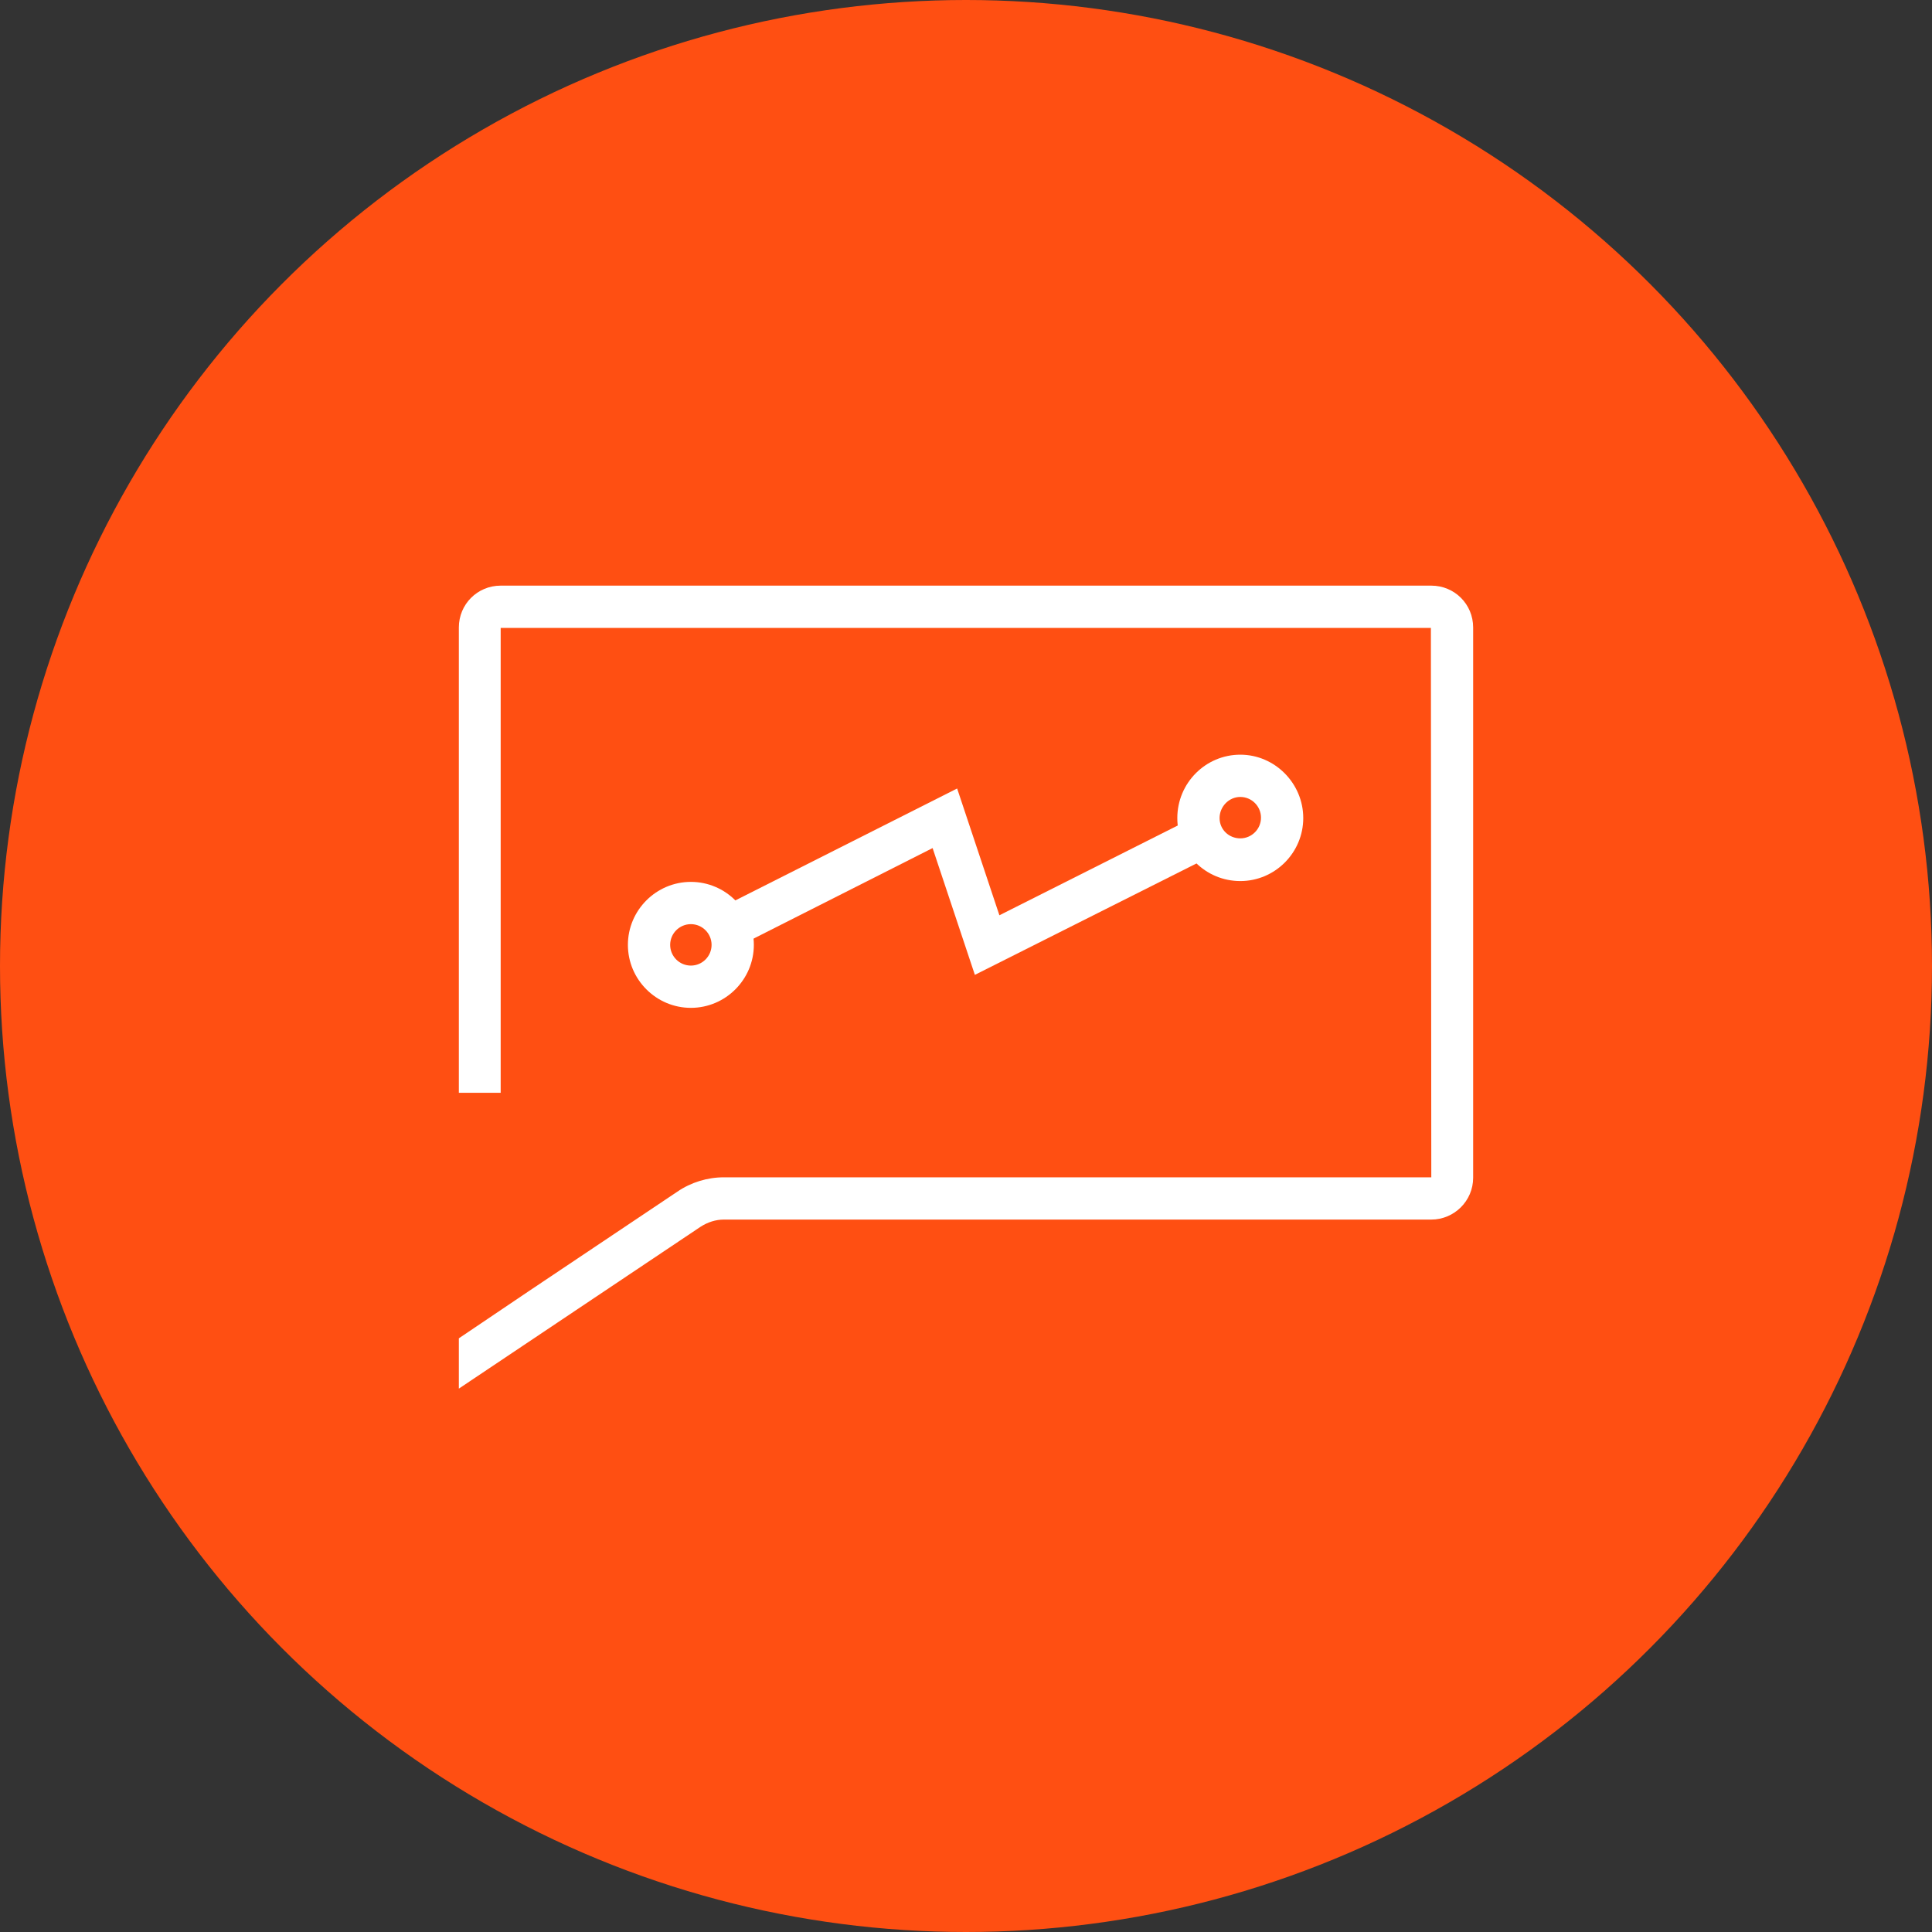 <?xml version="1.0" encoding="UTF-8"?>
<svg width="80px" height="80px" viewBox="0 0 80 80" version="1.1" xmlns="http://www.w3.org/2000/svg" xmlns:xlink="http://www.w3.org/1999/xlink">
    <rect x="0" y="0" width="80" height="80" fill="#333333" stroke="none"/>
    <!-- Generator: Sketch 57.1 (83088) - https://sketch.com -->
    <title>214-C80px</title>
    <desc>Created with Sketch.</desc>
    <g id="NEW_icons" stroke="none" stroke-width="1" fill="none" fill-rule="evenodd">
        <g id="icons_UD_new-Copy" transform="translate(-1011, -27347)">
            <g id="214-C80px" transform="translate(1011, 27347)">
                <circle id="Oval-Copy-1312" fill="#FF4F12" cx="40" cy="40" r="40"></circle>
                <g id="214-B32px-Copy-9" transform="translate(12, 12)">
                    <path d="M16.608,26.267 C17.08,26.267 17.465,26.652 17.465,27.125 C17.465,27.598 17.08,27.983 16.608,27.983 C16.135,27.983 15.75,27.598 15.75,27.125 C15.75,26.652 16.135,26.267 16.608,26.267 L16.608,26.267 Z M16.608,24.517 C15.172,24.517 14,25.69 14,27.125 C14,28.56 15.172,29.733 16.608,29.733 C18.043,29.733 19.215,28.56 19.215,27.125 C19.215,25.69 18.043,24.517 16.608,24.517 L16.608,24.517 Z" id="Shape" fill="#FFFFFF" fill-rule="nonzero"></path>
                    <path d="M39.358,21 C39.83,21 40.215,21.385 40.215,21.858 C40.215,22.33 39.83,22.715 39.358,22.715 C38.885,22.715 38.5,22.348 38.5,21.875 C38.5,21.402 38.885,21 39.358,21 L39.358,21 Z M39.358,19.25 C37.922,19.25 36.75,20.422 36.75,21.875 C36.75,23.328 37.922,24.483 39.358,24.483 C40.792,24.483 41.965,23.31 41.965,21.875 C41.965,20.44 40.792,19.25 39.358,19.25 L39.358,19.25 Z" id="Shape" fill="#FFFFFF" fill-rule="nonzero"></path>
                    <path d="M37.17,21.98 L29.383,25.9 L27.633,20.65 L18.06,25.48 C18.48,25.883 18.76,26.442 18.83,27.055 L26.617,23.117 L28.367,28.367 L37.94,23.555 C37.52,23.135 37.24,22.593 37.17,21.98 Z" id="Path" fill="#FFFFFF" fill-rule="nonzero"></path>
                    <path d="M47.267,12.25 L8.732,12.25 C7.77,12.25 7,13.02 7,13.982 L7,33.25 L8.732,33.25 L8.732,14 L47.25,14 L47.267,36.75 L17.973,36.75 C17.29,36.75 16.608,36.96 16.047,37.345 L9.905,41.458 L7,43.417 L7,45.5 L17.01,38.797 C17.308,38.605 17.64,38.5 17.973,38.5 L47.267,38.5 C48.212,38.5 49,37.73 49,36.767 L49,13.982 C49,13.02 48.23,12.25 47.267,12.25 Z" id="Path" fill="#FFFFFF" fill-rule="nonzero"></path>
                    <rect id="Rectangle" x="0" y="0" width="56" height="56"></rect>
                </g>
            </g>
        </g>
    </g>
</svg>